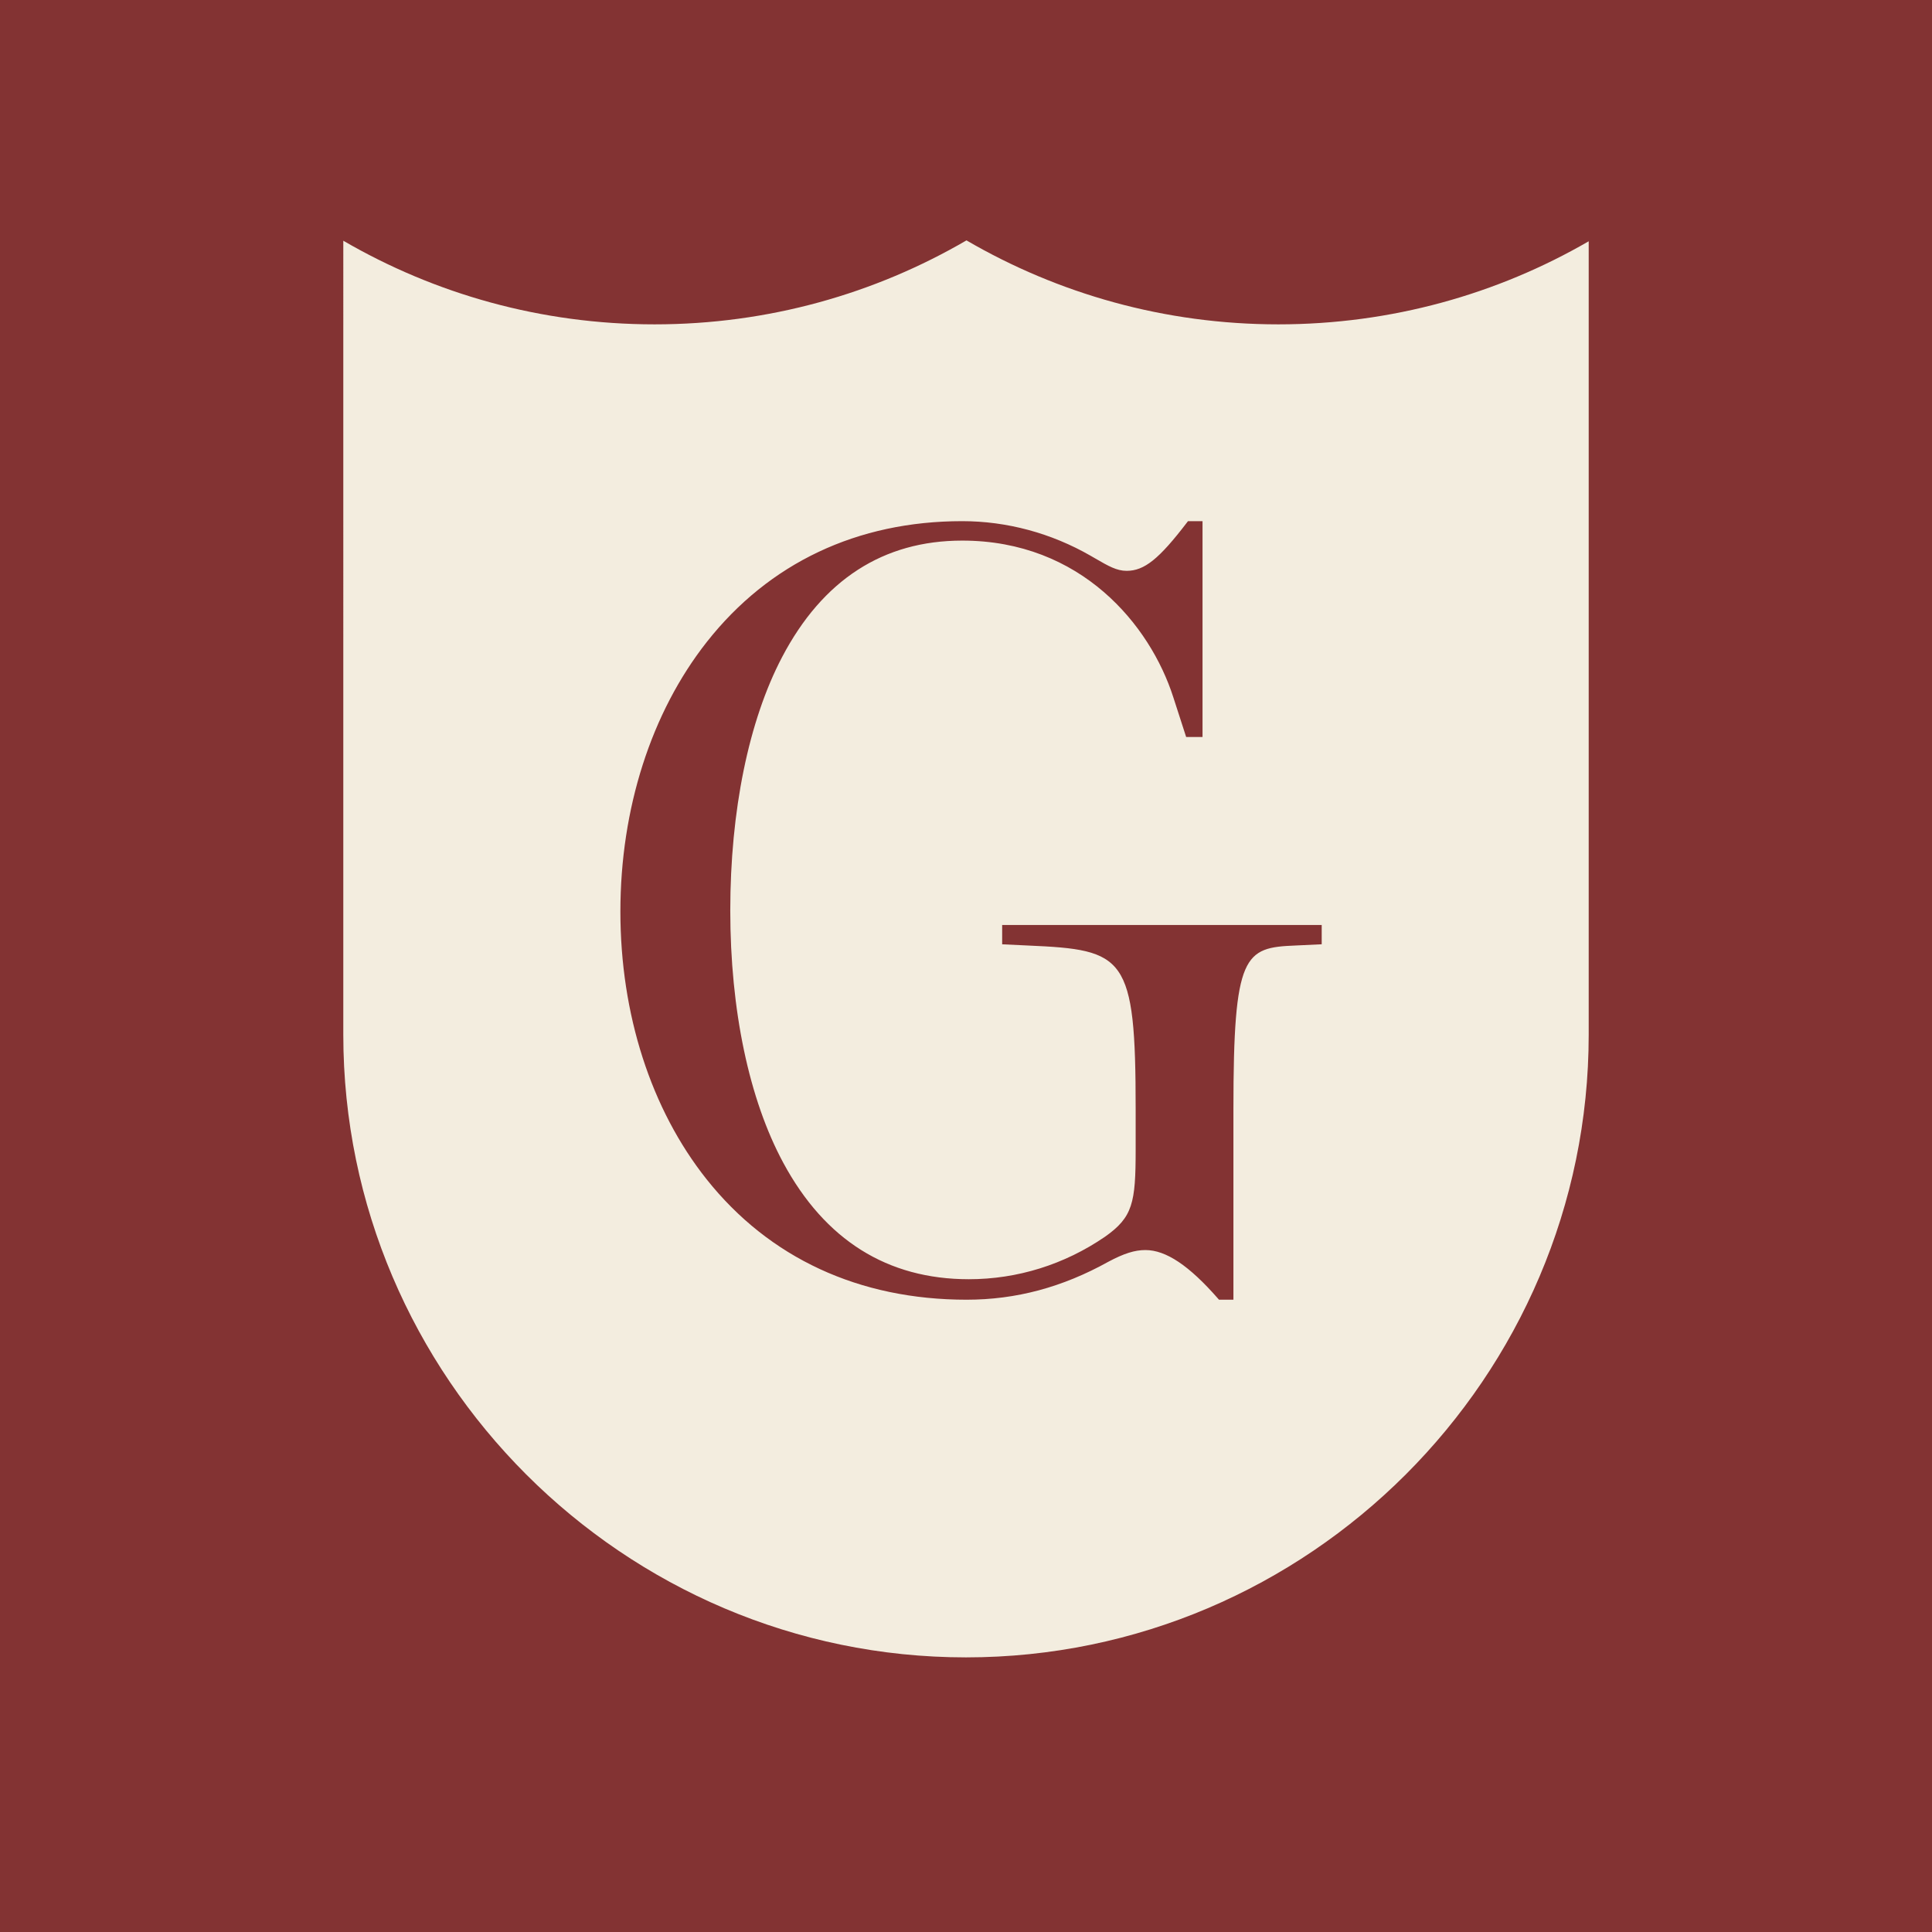 <?xml version="1.0" encoding="UTF-8"?><svg id="Warstwa_2" xmlns="http://www.w3.org/2000/svg" viewBox="0 0 735.32 735.32"><defs><style>.cls-1{fill:#833333;}.cls-2{fill:#f3eddf;}</style></defs><g id="Warstwa_1-2"><g><rect class="cls-1" width="735.32" height="735.32"/><path class="cls-2" d="M486.54,123.45c-43.27,0-83.82-11.65-118.7-31.96-34.88,20.32-75.43,31.96-118.7,31.96s-83.65-11.59-118.48-31.83V393.8c0,130.35,106.65,237,237,237h0c130.35,0,237-106.65,237-237V91.83c-34.75,20.11-75.09,31.62-118.12,31.62Zm16.5,235.94l-9.94,.47c-19.53,.78-23.66,3.01-23.66,62.24v72.57h-5.49l-.35-.4c-11.04-12.62-19.83-18.5-27.67-18.5-4.08,0-8.18,1.3-14.14,4.48-17.46,9.7-35.09,14.42-53.89,14.42-40.92,0-75.15-15.86-98.98-45.85-21.15-26.62-32.8-62.81-32.8-101.89s11.69-75.69,32.9-102.62c23.69-30.07,57.3-45.96,97.2-45.96,17.01,0,33.91,4.56,48.88,13.18l1.89,1.09c4.82,2.79,8.01,4.64,11.8,4.64,6.74,0,12.33-4.48,23-18.44l.35-.46h5.54v82.14h-6.23l-4.88-15.09c-8.81-27.52-35.14-59.66-80.35-59.66-30.06,0-53.13,14.92-68.57,44.36-12.71,24.23-19.71,58.47-19.71,96.41s7.16,71.91,20.17,96.03c15.86,29.41,39.62,44.32,70.62,44.32,18.48,0,36.4-5.59,51.83-16.17,10.59-7.45,11.67-12.92,11.67-33.05v-15.54c0-58.48-4.05-60.62-40.87-62.24l-9.94-.47v-7.34h121.62v7.34Z"/></g></g></svg>